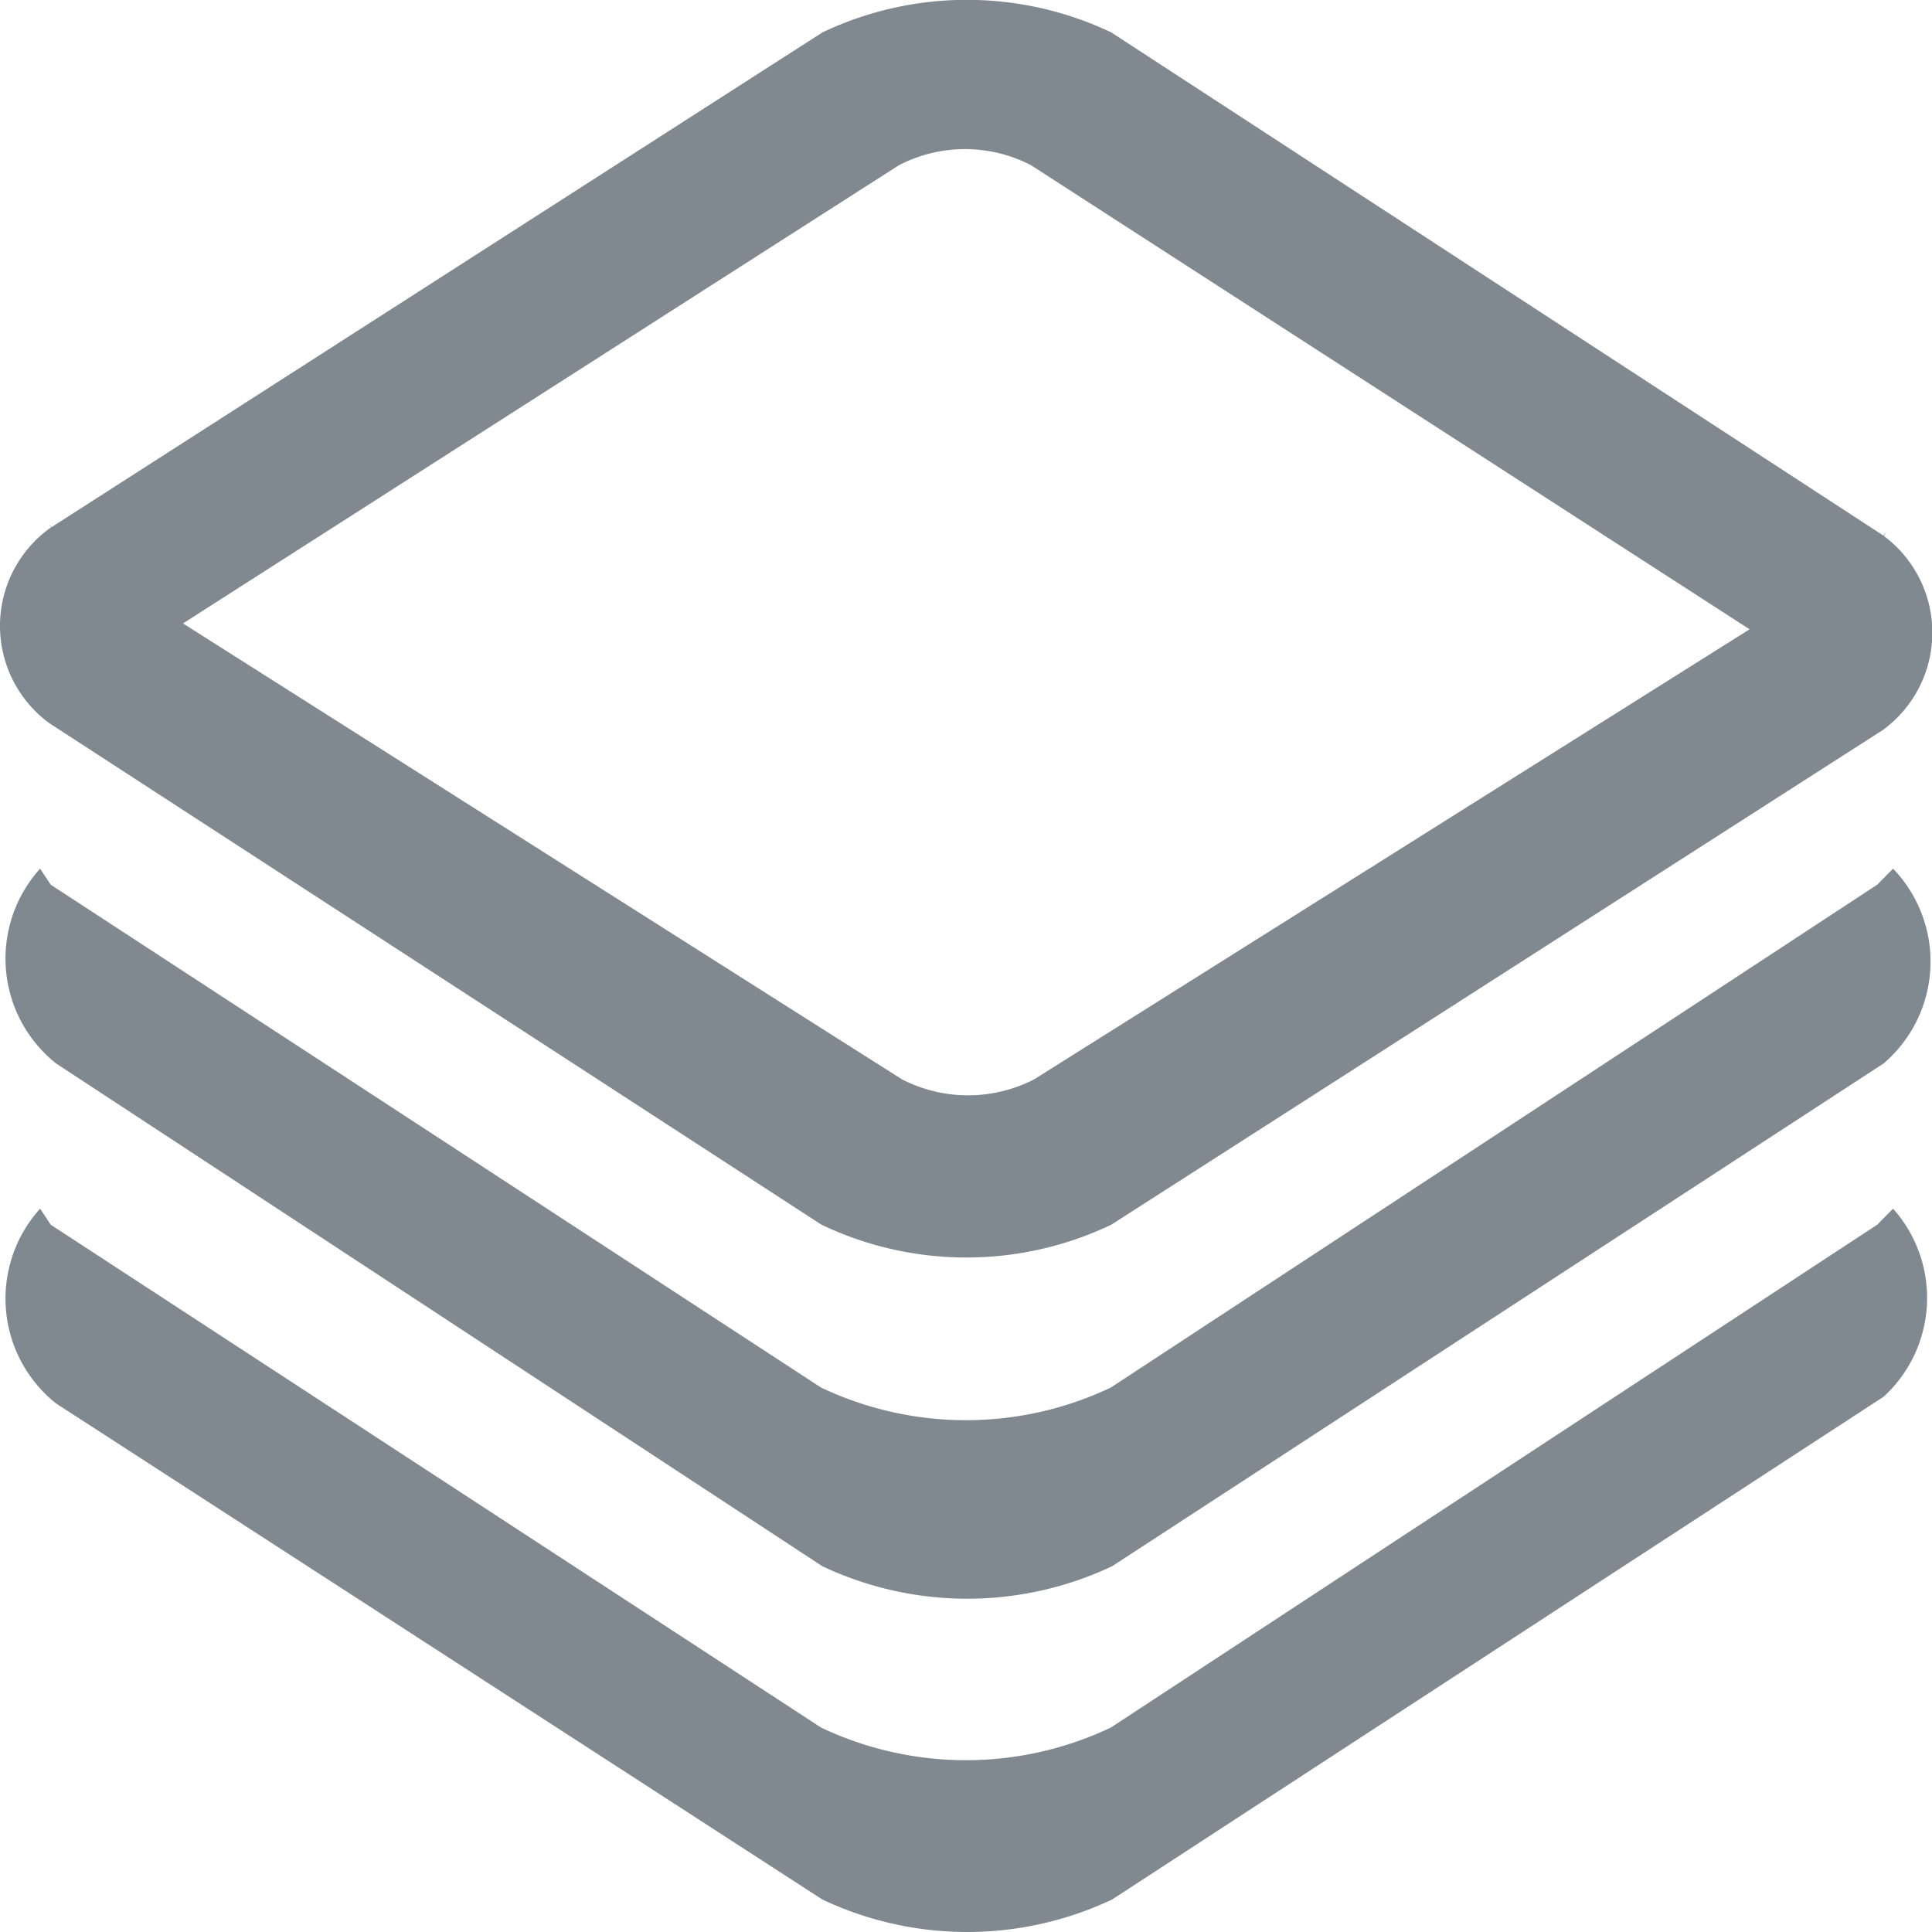 <svg id="_16_归档_normal" data-name="16 归档 normal" xmlns="http://www.w3.org/2000/svg" width="18.058" height="18.058" viewBox="0 0 18.058 18.058">
  <defs>
    <style>
      .cls-1 {
        fill: #818990;
      }
    </style>
  </defs>
  <path id="归档_无项目" class="cls-1" d="M45.787,54.257l-.755.91.755-1.246L53,58.495a1.352,1.352,0,0,0,1.237,0l7.212-4.537L62.2,55.2l-.755-.91.755-.91-.755,1.246-7.237-4.674a1.339,1.339,0,0,0-1.237,0l-7.187,4.6-.755-1.246Zm-.755.91a1.127,1.127,0,0,1,0-1.82l7.225-4.637a3.145,3.145,0,0,1,2.7,0l7.212,4.7a1.127,1.127,0,0,1,0,1.82l-7.212,4.624a3.145,3.145,0,0,1-2.709,0Zm-.087,1.359a1.253,1.253,0,0,0,.148,1.82l7.163,4.7a3.17,3.17,0,0,0,2.709,0l7.212-4.7a1.253,1.253,0,0,0,.087-1.82l-.148.15-7.163,4.7a3.158,3.158,0,0,1-2.709,0l-7.2-4.7Zm0,3.178a1.253,1.253,0,0,0,.148,1.82l7.163,4.637a3.17,3.17,0,0,0,2.709,0l7.212-4.7a1.253,1.253,0,0,0,.087-1.757l-.148.15-7.163,4.7a3.158,3.158,0,0,1-2.709,0l-7.2-4.7Z" transform="translate(-44.57 -48.407)"/>
</svg>
